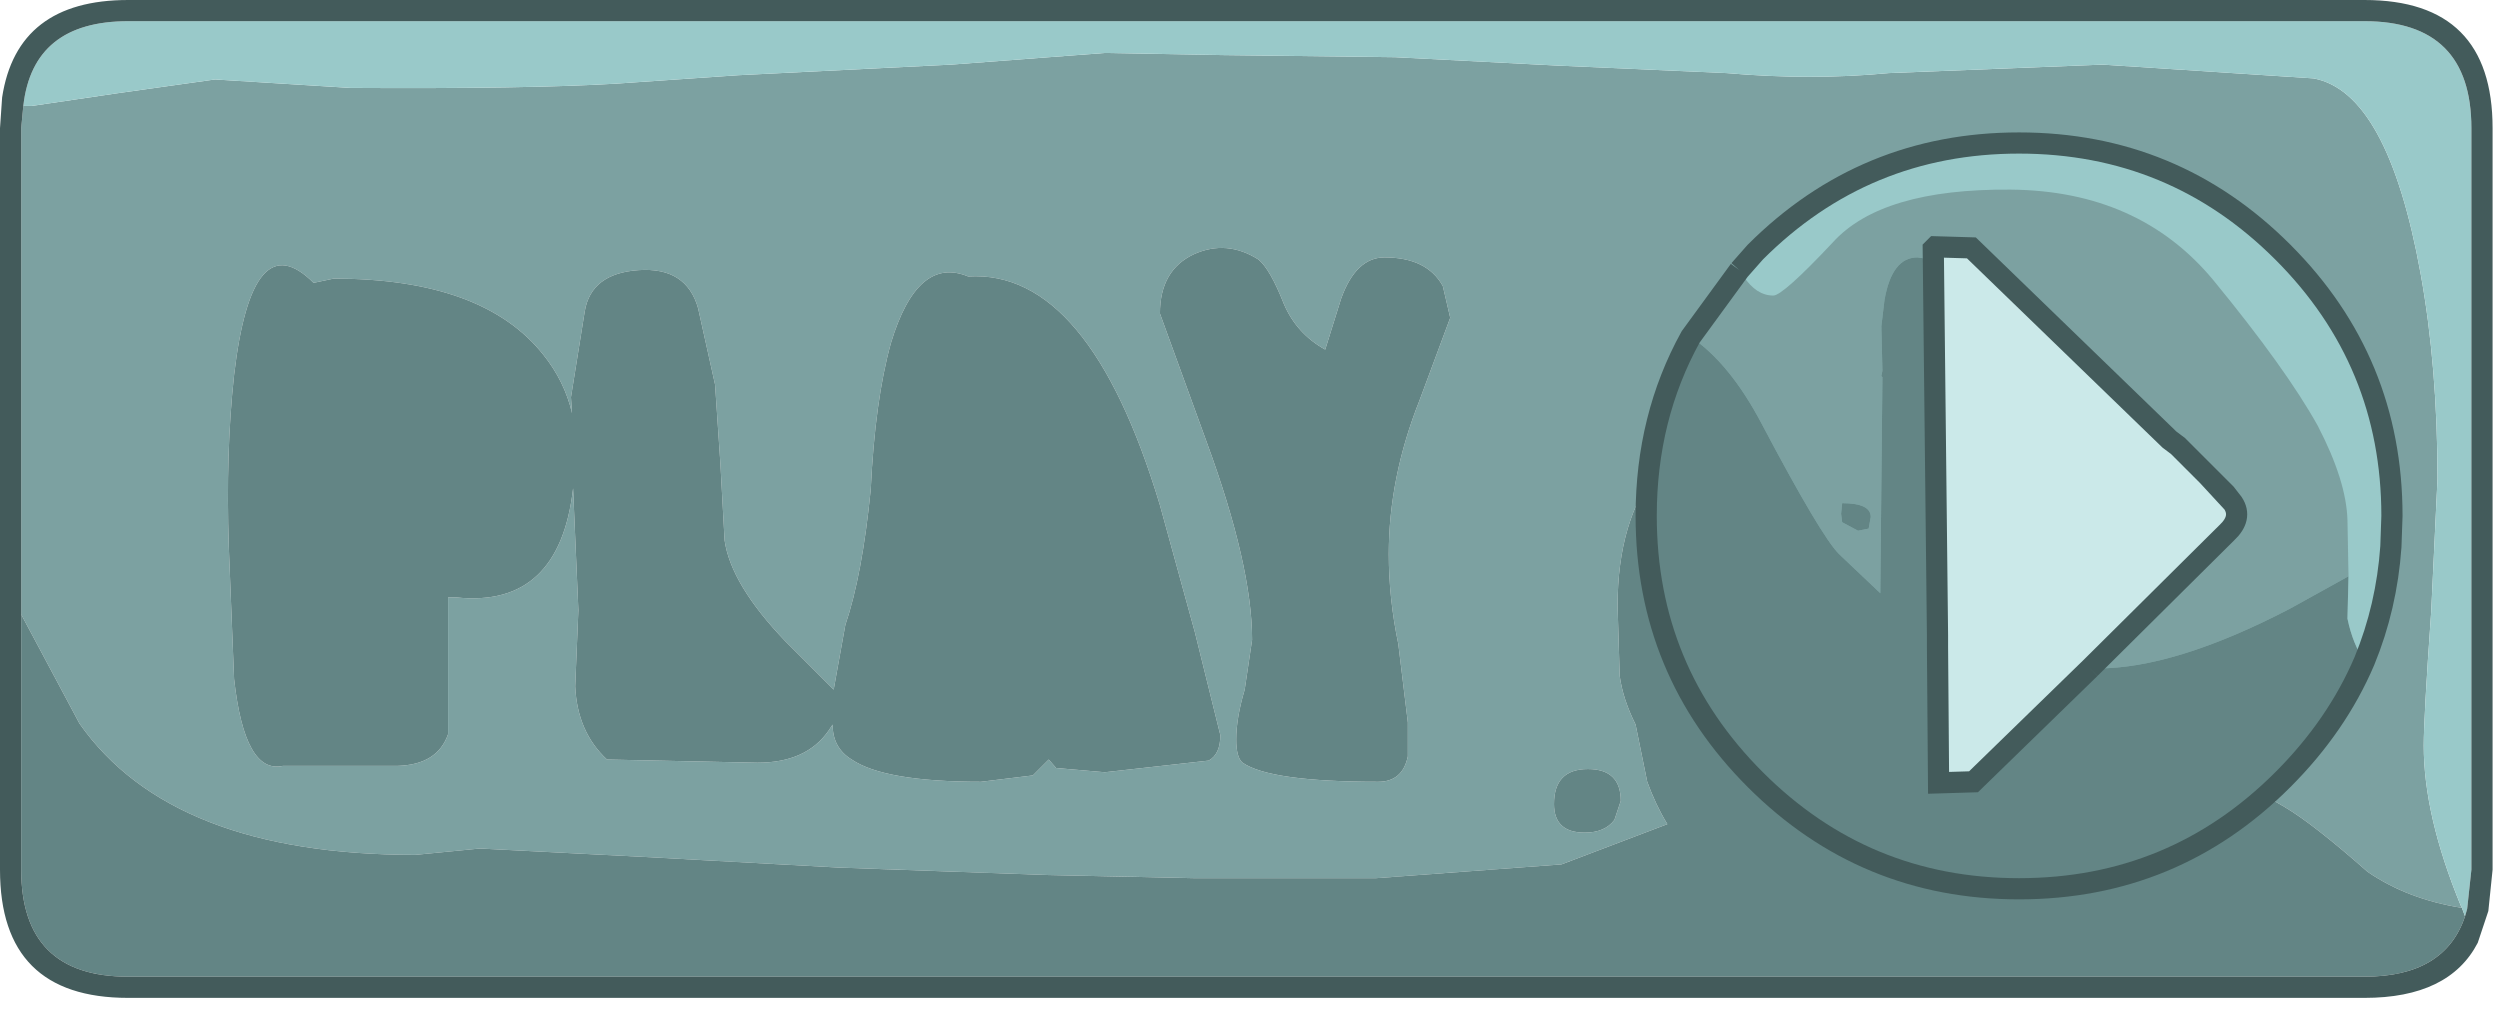 <?xml version="1.0" encoding="utf-8"?>
<svg version="1.1" id="Layer_1"
xmlns="http://www.w3.org/2000/svg"
xmlns:xlink="http://www.w3.org/1999/xlink"
xmlns:author="http://www.sothink.com"
width="118px" height="48px"
xml:space="preserve">
<g id="361" transform="matrix(1, 0, 0, 1, 58.8, 23.55)">
<path style="fill:#7CA1A1;fill-opacity:1" d="M9.65,-8.55L9.3 -10.05Q8.55 -11.4 6.55 -11.4Q5.2 -11.4 4.5 -9.45L3.75 -7.05Q2.4 -7.8 1.8 -9.2Q1.15 -10.85 0.6 -11.3Q-0.9 -12.25 -2.45 -11.55Q-4.05 -10.8 -4.05 -8.75L-1.85 -2.7Q0.3 3.15 0.3 6.65L-0.05 9Q-0.45 10.35 -0.45 11.35Q-0.45 12.2 -0.15 12.45Q1.15 13.35 6.25 13.35Q7.4 13.35 7.65 12.15L7.65 10.55L7.2 6.85Q6.75 4.7 6.75 2.6Q6.75 -1 8.2 -4.65L9.65 -8.55M52.95,17.6Q50.4 15.35 49.05 14.55Q47.9 13.85 45.9 12.9L43.6 11.9Q42.9 11.9 42 12.4Q41.1 12.9 39.9 12.9L30.4 11.4Q29.9 11.4 24.75 13.45L23.8 12.7L23.5 12.45L22.9 11.9Q21.05 10.05 20.4 7.7L20.45 6.55Q20.5 5.3 20 4.7L19.95 3.6Q20.1 2.35 20.6 1.15L21.3 -1.05Q21.3 -2.25 20.7 -2.3Q20.15 -2.35 19.45 -1.4Q17.55 1 17.55 5.05L17.65 8.35Q17.8 9.45 18.4 10.65L18.95 13.35Q19.35 14.45 19.9 15.35L14.9 17.25L6.15 17.9L-2.45 17.9L-9.4 17.75L-19.2 17.4L-28.35 16.9L-36.15 16.5L-39.2 16.8Q-50.7 16.8 -55.05 10.6L-57.8 5.45L-57.8 -17.5L-57.7 -18.55L-57.3 -18.55L-53.25 -19.15L-48.65 -19.8L-42.25 -19.4Q-33.95 -19.35 -29.75 -19.6L-23.95 -20L-13.9 -20.5L-6.65 -21.05L-1.1 -20.95L7.05 -20.85L14.8 -20.45L22.7 -20.1Q26.7 -19.75 30.35 -20.1L40.45 -20.5L50.4 -19.85Q53.9 -19.2 55.45 -10.65Q56.25 -6.25 56.25 -0.95L55.95 5.35Q55.6 10.3 55.6 11.65Q55.6 14.95 57.35 19.2L57.4 19.3Q54.85 18.9 52.95 17.6M17.4,15.15L17.7 14.25Q17.7 12.75 16.15 12.75Q14.55 12.75 14.55 14.4Q14.55 15.75 16 15.75Q16.95 15.75 17.4 15.15M-44,-10.2Q-46.9 -13.1 -47.75 -5.85Q-48.15 -2.2 -48 2.25L-47.75 8.5Q-47.25 13 -45.45 12.6L-40.05 12.6Q-38.15 12.55 -37.65 11.1L-37.65 4.65L-37.25 4.65Q-32.4 5.15 -31.75 -0.5L-31.5 5.25L-31.65 8.85Q-31.55 11 -30.15 12.3L-23.05 12.45Q-20.75 12.45 -19.7 10.95L-19.5 10.65Q-19.5 11.75 -18.6 12.3Q-17.05 13.35 -12.5 13.35L-10.05 13.05L-9.3 12.3L-8.95 12.7L-6.65 12.9L-1.75 12.35Q-1.2 12.05 -1.2 11.15L-2.4 6.3L-4.05 0.3Q-7.4 -10.85 -13.1 -10.5Q-15.5 -11.5 -16.75 -7.35Q-17.5 -4.65 -17.7 -0.45Q-18.1 3.6 -18.9 5.95L-19.45 9L-21.7 6.75Q-24.3 4.05 -24.6 1.95L-24.8 -1.7L-25.05 -5.4L-25.85 -9Q-26.4 -10.95 -28.65 -10.8Q-30.9 -10.65 -31.2 -8.85L-31.85 -4.8L-31.8 -4.05Q-32.15 -5.55 -33.15 -6.8Q-36 -10.4 -43.05 -10.4L-44 -10.2" />
<path style="fill:#638585;fill-opacity:1" d="M8.2,-4.65Q6.75 -1 6.75 2.6Q6.75 4.7 7.2 6.85L7.65 10.55L7.65 12.15Q7.4 13.35 6.25 13.35Q1.15 13.35 -0.15 12.45Q-0.45 12.2 -0.45 11.35Q-0.45 10.35 -0.05 9L0.3 6.65Q0.3 3.15 -1.85 -2.7L-4.05 -8.75Q-4.05 -10.8 -2.45 -11.55Q-0.9 -12.25 0.6 -11.3Q1.15 -10.85 1.8 -9.2Q2.4 -7.8 3.75 -7.05L4.5 -9.45Q5.2 -11.4 6.55 -11.4Q8.55 -11.4 9.3 -10.05L9.65 -8.55L8.2 -4.65M-57.8,5.45L-55.05 10.6Q-50.7 16.8 -39.2 16.8L-36.15 16.5L-28.35 16.9L-19.2 17.4L-9.4 17.75L-2.45 17.9L6.15 17.9L14.9 17.25L19.9 15.35Q19.35 14.45 18.95 13.35L18.4 10.65Q17.8 9.45 17.65 8.35L17.55 5.05Q17.55 1 19.45 -1.4Q20.15 -2.35 20.7 -2.3Q21.3 -2.25 21.3 -1.05L20.6 1.15Q20.1 2.35 19.95 3.6L20 4.7Q20.5 5.3 20.45 6.55L20.4 7.7Q21.05 10.05 22.9 11.9L23.5 12.45L23.8 12.7L24.75 13.45Q29.9 11.4 30.4 11.4L39.9 12.9Q41.1 12.9 42 12.4Q42.9 11.9 43.6 11.9L45.9 12.9Q47.9 13.85 49.05 14.55Q50.4 15.35 52.95 17.6Q54.85 18.9 57.4 19.3L57.55 19.7Q56.6 22.55 52.8 22.55L-52.75 22.55Q-57.8 22.55 -57.8 17.5L-57.8 5.45M16,15.75Q14.55 15.75 14.55 14.4Q14.55 12.75 16.15 12.75Q17.7 12.75 17.7 14.25L17.4 15.15Q16.95 15.75 16 15.75M-43.05,-10.4Q-36 -10.4 -33.15 -6.8Q-32.15 -5.55 -31.8 -4.05L-31.85 -4.8L-31.2 -8.85Q-30.9 -10.65 -28.65 -10.8Q-26.4 -10.95 -25.85 -9L-25.05 -5.4L-24.8 -1.7L-24.6 1.95Q-24.3 4.05 -21.7 6.75L-19.45 9L-18.9 5.95Q-18.1 3.6 -17.7 -0.45Q-17.5 -4.65 -16.75 -7.35Q-15.5 -11.5 -13.1 -10.5Q-7.4 -10.85 -4.05 0.3L-2.4 6.3L-1.2 11.15Q-1.2 12.05 -1.75 12.35L-6.65 12.9L-8.95 12.7L-9.3 12.3L-10.05 13.05L-12.5 13.35Q-17.05 13.35 -18.6 12.3Q-19.5 11.75 -19.5 10.65L-19.7 10.95Q-20.75 12.45 -23.05 12.45L-30.15 12.3Q-31.55 11 -31.65 8.85L-31.5 5.25L-31.75 -0.5Q-32.4 5.15 -37.25 4.65L-37.65 4.65L-37.65 11.1Q-38.15 12.55 -40.05 12.6L-45.45 12.6Q-47.25 13 -47.75 8.5L-48 2.25Q-48.15 -2.2 -47.75 -5.85Q-46.9 -13.1 -44 -10.2L-43.05 -10.4" />
<path style="fill:#99C9C9;fill-opacity:1" d="M-52.75,-22.55L52.8 -22.55Q57.85 -22.55 57.85 -17.5L57.85 17.5L57.65 19.35L57.55 19.7L57.4 19.3L57.35 19.2Q55.6 14.95 55.6 11.65Q55.6 10.3 55.95 5.35L56.25 -0.95Q56.25 -6.25 55.45 -10.65Q53.9 -19.2 50.4 -19.85L40.45 -20.5L30.35 -20.1Q26.7 -19.75 22.7 -20.1L14.8 -20.45L7.05 -20.85L-1.1 -20.95L-6.65 -21.05L-13.9 -20.5L-23.95 -20L-29.75 -19.6Q-33.95 -19.35 -42.25 -19.4L-48.65 -19.8L-53.25 -19.15L-57.3 -18.55L-57.7 -18.55Q-57.25 -22.55 -52.75 -22.55" />
<path style="fill:#435B5B;fill-opacity:1" d="M-57.8,17.5Q-57.8 22.55 -52.75 22.55L52.8 22.55Q56.6 22.55 57.55 19.7L57.65 19.35L57.85 17.5L57.85 -17.5Q57.85 -22.55 52.8 -22.55L-52.75 -22.55Q-57.25 -22.55 -57.7 -18.55L-57.8 -17.5L-57.8 5.45L-57.8 17.5M58.85,-17.5L58.85 17.5L58.65 19.45L58.15 20.95Q56.8 23.55 52.8 23.55L-52.75 23.55Q-58.8 23.55 -58.8 17.5L-58.8 -17.5L-58.7 -18.95Q-58 -23.55 -52.75 -23.55L52.8 -23.55Q58.85 -23.55 58.85 -17.5" />
<path style="fill:#EED9BA;fill-opacity:1" d="M45.4,-1.1L46.25 -0.25L46.6 0.2L45.4 -1.1" />
<path style="fill:#DB8F1E;fill-opacity:1" d="M32.65,7L32.65 6.45L33.05 6.65L32.65 7" />
<path style="fill:#CBE9E9;fill-opacity:1" d="M46.6,0.2Q47.05 0.9 46.3 1.6L39.85 8L34.35 13.35L32.7 13.4L32.65 7L33.05 6.65L32.65 6.45L32.45 -11.8L32.55 -11.9L34.25 -11.85L43.6 -2.8L44 -2.5L45.4 -1.1L46.6 0.2" />
<path style="fill:#638585;fill-opacity:1" d="M32.65,6.45L32.65 7L32.7 13.4L34.35 13.35L39.85 8L40.2 8Q43.85 8 49.25 5.2L52.05 3.65L52 5.65Q52.25 6.85 52.8 7.65Q51.5 10.7 48.95 13.25Q43.8 18.4 36.5 18.4Q29.2 18.4 24.05 13.25Q18.9 8.1 18.9 0.8Q18.9 -3.85 21 -7.65Q22.85 -6.4 24.35 -3.55Q27.15 1.75 28 2.6L29.95 4.45L30.05 -5.75L30 -5.8L30.05 -6.05L30 -8.15L30.15 -9.4Q30.5 -11.4 31.7 -11.4L32.05 -11.35L32.45 -11.8L32.65 6.45M29.4,1.4L28.9 1.5L28.15 1.1L28.1 0.7L28.15 0.2Q29.5 0.2 29.5 0.85L29.4 1.4" />
<path style="fill:#7CA1A1;fill-opacity:1" d="M52.05,3.65L49.25 5.2Q43.85 8 40.2 8L39.85 8L46.3 1.6Q47.05 0.9 46.6 0.2L46.25 -0.25L45.4 -1.1L44 -2.5L43.6 -2.8L34.25 -11.85L32.55 -11.9L32.45 -11.8L32.05 -11.35L31.7 -11.4Q30.5 -11.4 30.15 -9.4L30 -8.15L30.05 -6.05L30 -5.8L30.05 -5.75L29.95 4.45L28 2.6Q27.15 1.75 24.35 -3.55Q22.85 -6.4 21 -7.65L23.3 -10.8L23.5 -10.5Q24.1 -9.6 24.9 -9.6Q25.35 -9.6 27.7 -12.1Q30 -14.65 36.1 -14.6Q42.15 -14.55 45.65 -10.35Q49.1 -6.15 50.6 -3.45Q51.95 -0.85 52 1L52.05 3.65M29.5,0.85Q29.5 0.2 28.15 0.2L28.1 0.7L28.15 1.1L28.9 1.5L29.4 1.4L29.5 0.85" />
<path style="fill:#99C9C9;fill-opacity:1" d="M24.05,-11.65Q29.2 -16.8 36.5 -16.8Q43.8 -16.8 48.95 -11.65Q54.1 -6.5 54.1 0.8L54.05 2.25Q53.85 5.1 52.8 7.65Q52.25 6.85 52 5.65L52.05 3.65L52 1Q51.95 -0.85 50.6 -3.45Q49.1 -6.15 45.65 -10.35Q42.15 -14.55 36.1 -14.6Q30 -14.65 27.7 -12.1Q25.35 -9.6 24.9 -9.6Q24.1 -9.6 23.5 -10.5L23.3 -10.8L24.05 -11.65" />
<path style="fill:none;stroke-width:1;stroke-linecap:butt;stroke-linejoin:miter;stroke-miterlimit:3;stroke:#435B5B;stroke-opacity:1" d="M23.3,-10.8L21 -7.65Q18.9 -3.85 18.9 0.8Q18.9 8.1 24.05 13.25Q29.2 18.4 36.5 18.4Q43.8 18.4 48.95 13.25Q51.5 10.7 52.8 7.65Q53.85 5.1 54.05 2.25L54.1 0.8Q54.1 -6.5 48.95 -11.65Q43.8 -16.8 36.5 -16.8Q29.2 -16.8 24.05 -11.65L23.3 -10.8M39.85,8L34.35 13.35L32.7 13.4L32.65 7L32.65 6.45L32.45 -11.8L32.55 -11.9L34.25 -11.85L43.6 -2.8L44 -2.5L45.4 -1.1L46.25 -0.25L46.6 0.2Q47.05 0.9 46.3 1.6L39.85 8M46.6,0.2L45.4 -1.1" />
</g>
</svg>
